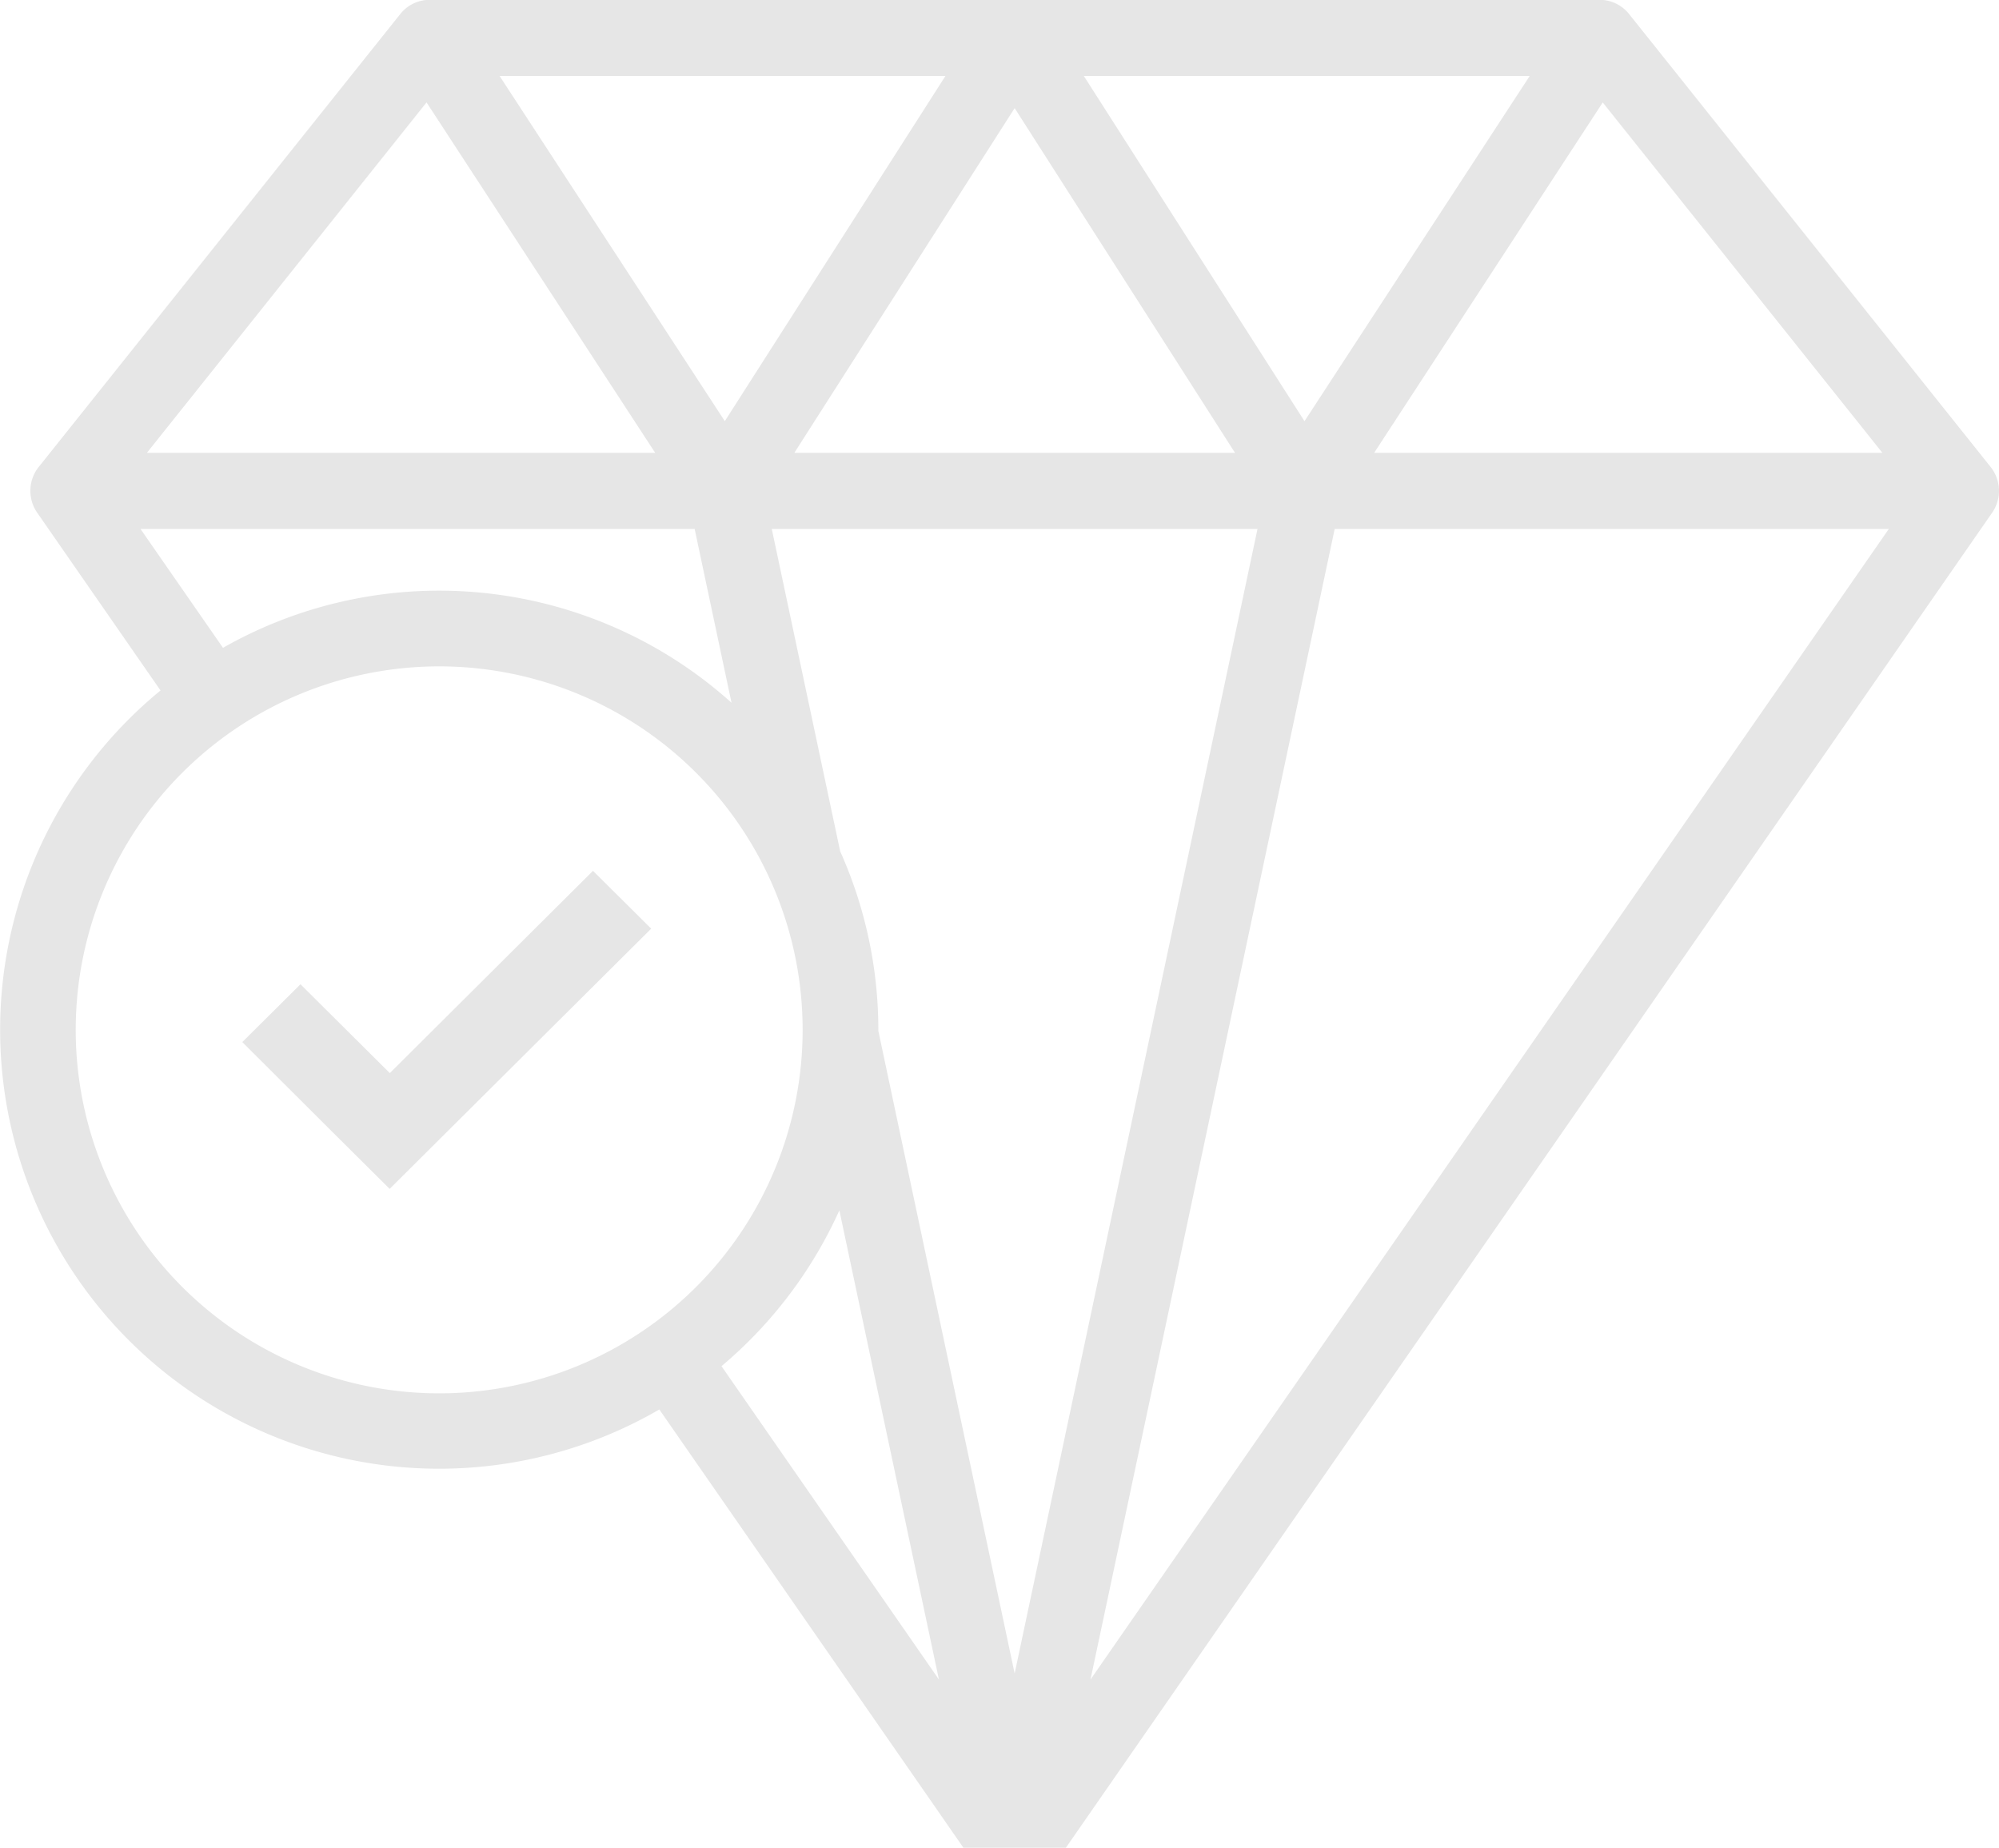 <svg xmlns="http://www.w3.org/2000/svg" width="132" height="122"><path id="diamond-active" d="M815.548 508.852L754.386 597h-6.771l-20.077-28.935A28.986 28.986 0 0 1 694.6 520.59l-8.144-11.738a2.53 2.53 0 0 1 .1-3.018l23.876-29.908a2.477 2.477 0 0 1 1.939-.937h77.262a2.481 2.481 0 0 1 1.94.937l23.875 29.908a2.532 2.532 0 0 1 .1 3.018zM742 543.07l9 42.427 16.038-75.573h-32.076l4.518 21.287A28.87 28.87 0 0 1 742 543v.07zm4 42.827l-6.574-30.979a29.062 29.062 0 0 1-7.783 10.288zM689 543a24 24 0 1 0 24-24 24 24 0 0 0-24 24zm9.724-25.225a28.878 28.878 0 0 1 33.581 3.627l-2.436-11.478h-36.592zm13.442-36.013L693.7 504.9h33.564zm4.824-1.746l14.871 22.792 14.569-22.792h-29.44zm19.462 24.884h29.1L751 482.139zm19.118-24.882l14.569 22.792 14.871-22.792h-29.44zm34.264 1.746L774.739 504.9H808.3zm-17.7 28.162L756.008 585.9l52.715-75.973h-36.592zM727 536.318L709.731 553.5l-3.841-3.818-5.89-5.875 3.842-3.818 5.9 5.867 13.416-13.356z" transform="translate(-684 -475)" fill-rule="evenodd" opacity=".1"/></svg>